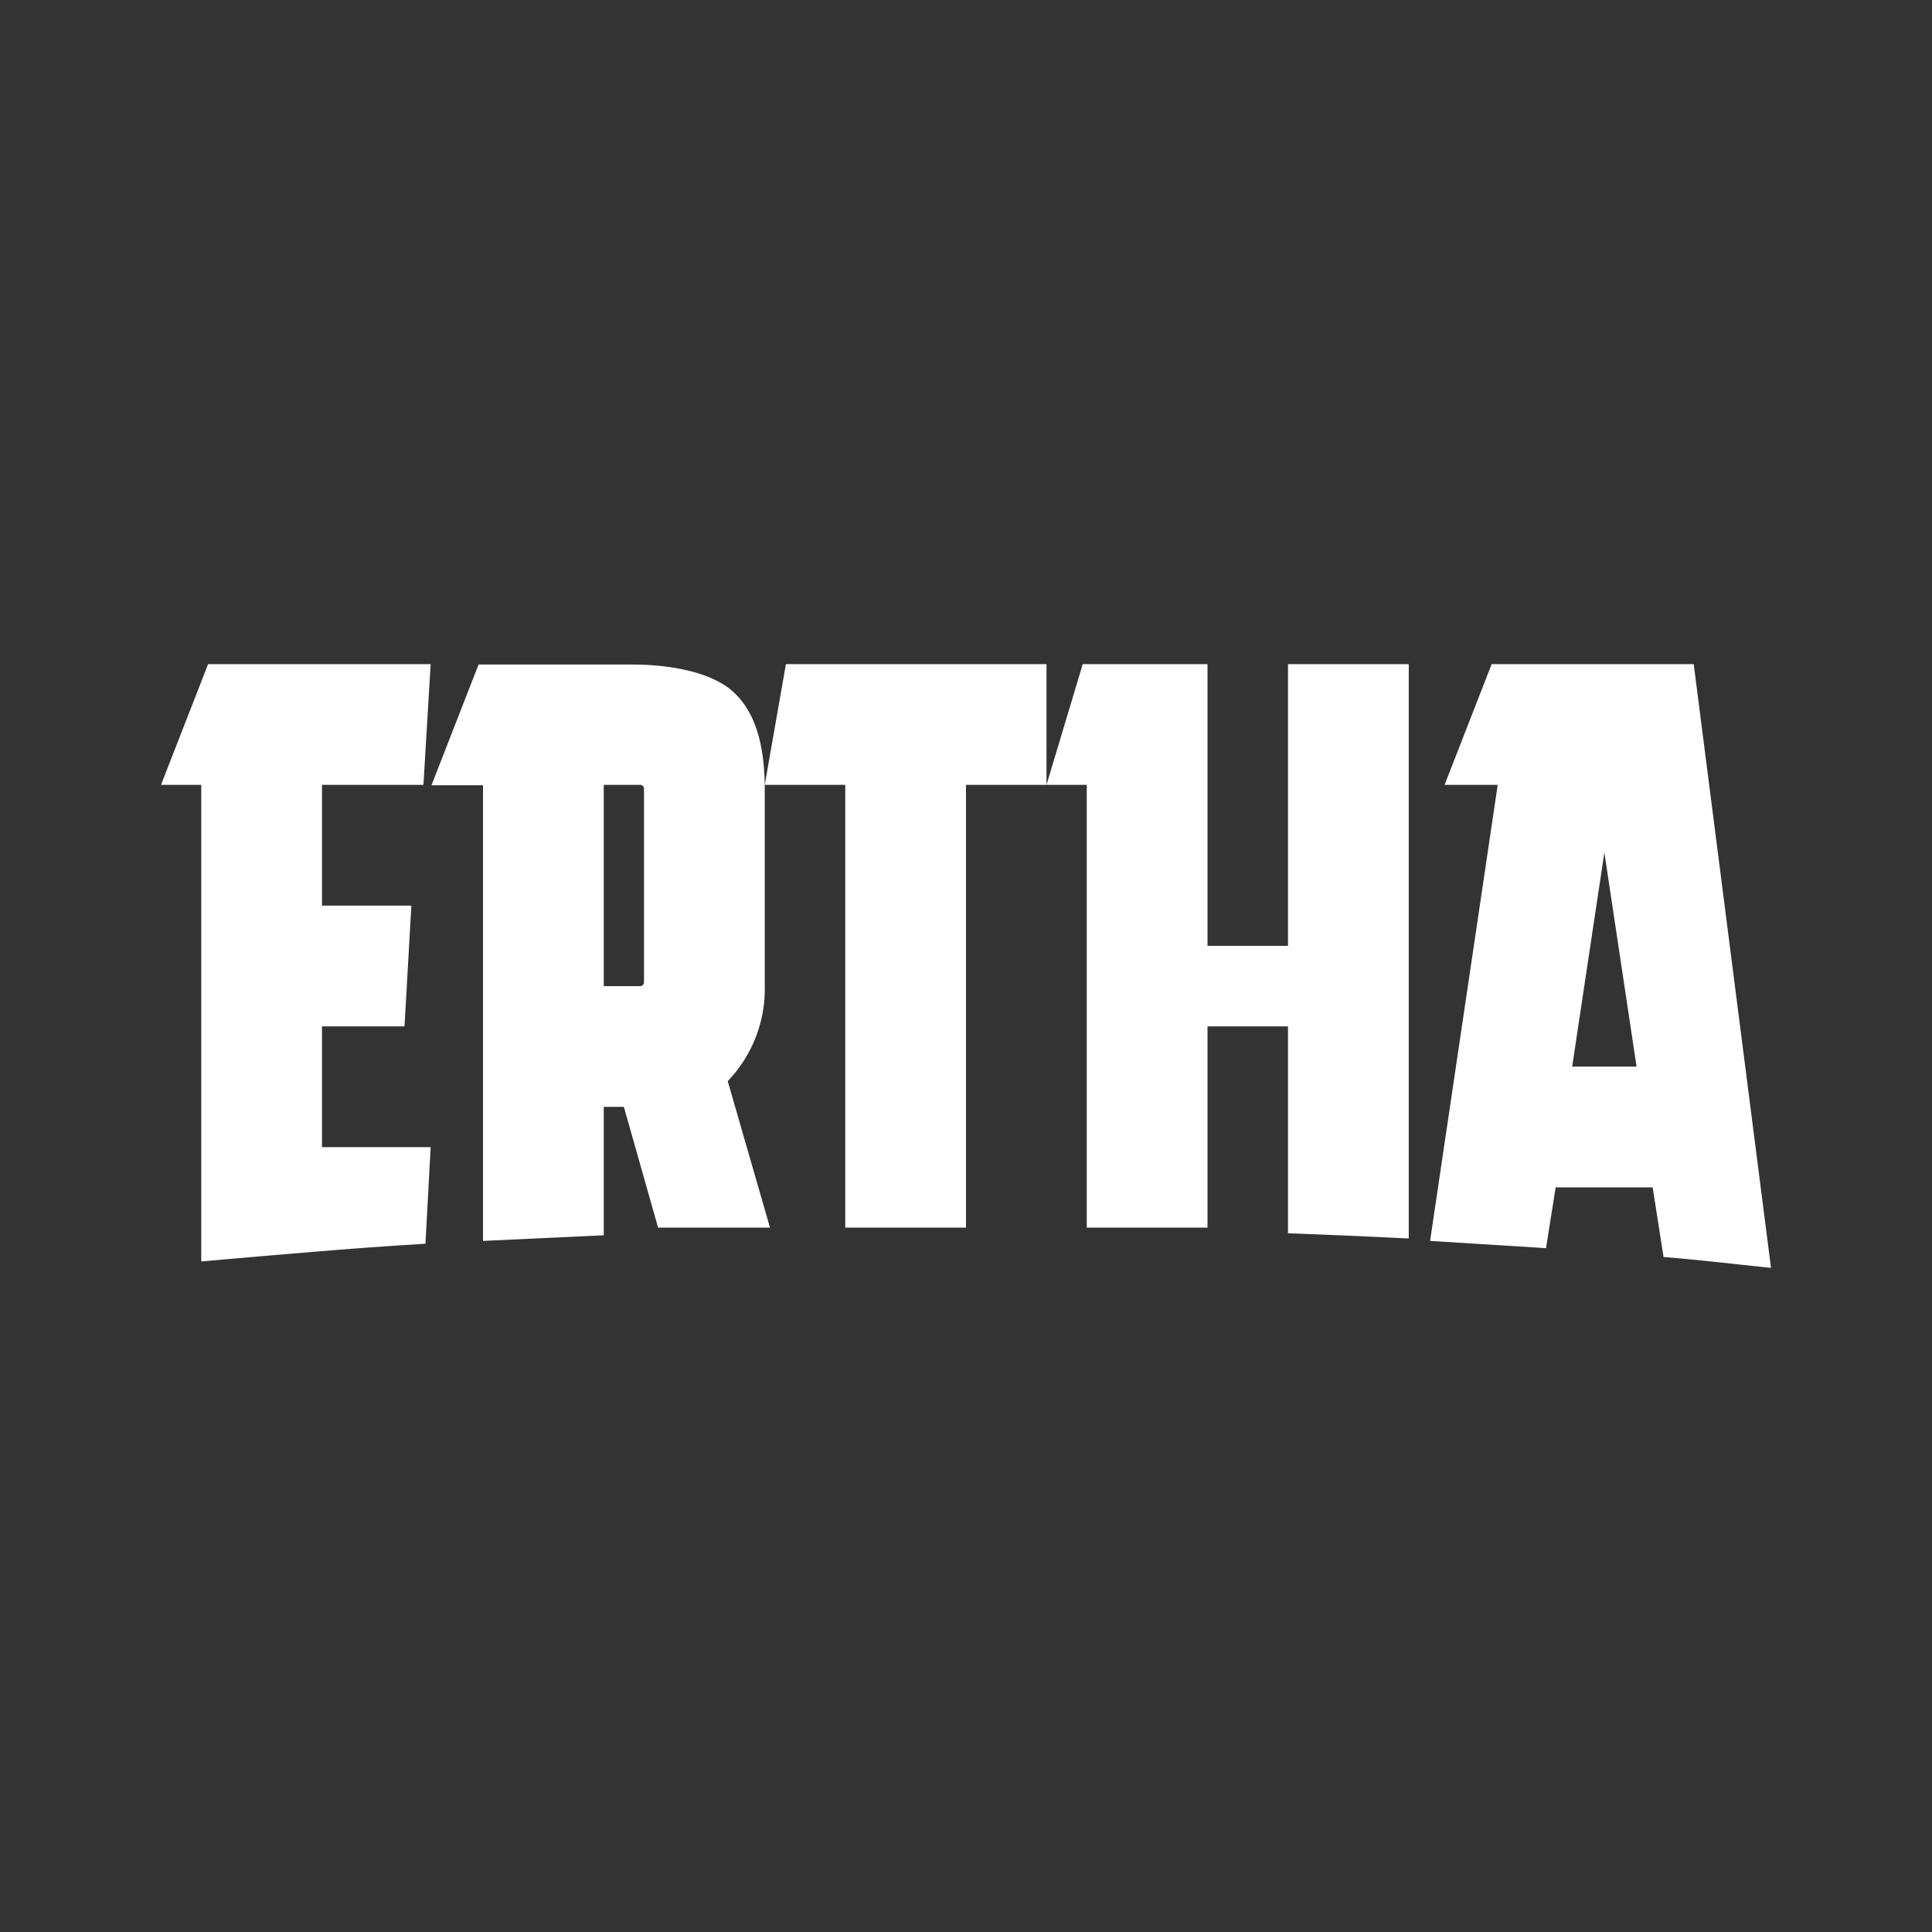 <svg xmlns="http://www.w3.org/2000/svg" width="24" height="24" fill="none" viewBox="0 0 24 24">
    <rect x="0" y="0" width="24" height="24" fill="#333333" stroke="none"/>
    <path fill="#fff" d="M2.5 15.67V9.75H2l.585-1.5H5.35l-.09 1.5H4v1.5h1.11l-.085 1.5H4v1.5h1.35l-.065 1.2c-.995.06-1.8.135-2.785.22m19.5.08-.96-7.5h-2.51l-.585 1.5h.66l-.84 5.665 1.44.09.12-.755h1.205l.135.865c.495.04.845.085 1.335.135m-2.07-5.16.4 2.66h-.8z"/>
    <path fill="#fff" fill-rule="evenodd" d="m9.565 15.25-.525-1.82a1.65 1.65 0 0 0 .46-1.18V9.8c0-.55-.12-.94-.365-1.18-.24-.245-.735-.365-1.29-.365h-1.9l-.585 1.5H6v5.66l1.5-.07V13.75h.25l.425 1.5zm-1.62-5.5H7.5v2.5h.45c.03 0 .05-.02.05-.05V9.8c0-.03-.02-.05-.05-.05z" clip-rule="evenodd"/>
    <path fill="#fff" d="M17.5 15.385V8.25H16v3.5h-1v-3.5h-1.55L13 9.75v-1.5H9.763L9.5 9.75h1v5.5H12v-5.5h1.5v5.5H15v-2.5h1v2.57q.75.027 1.5.065"/>
</svg>
